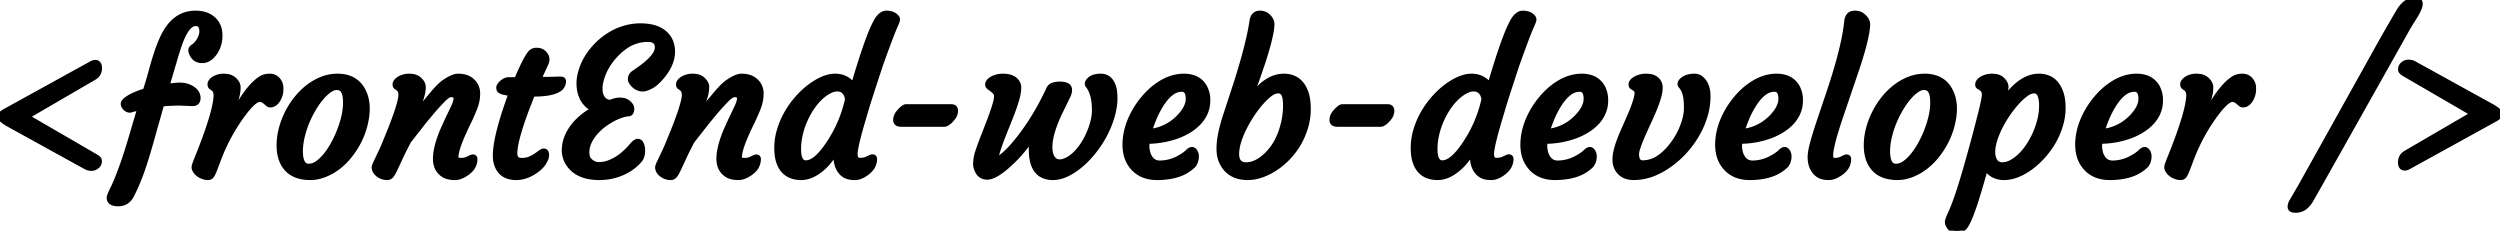 <svg  viewBox="0 0 453.938 41.889"
    xmlns="http://www.w3.org/2000/svg">
    <g id="svgGroup" stroke-linecap="round" fill-rule="evenodd" font-size="9pt" stroke="#000" stroke-width="0.25mm" fill="black" style="stroke:#000;stroke-width:0.25mm;fill:black">
        <path d="M 178.242 25.611 L 179.789 21.621 A 70.491 70.491 0 0 0 180.182 20.524 Q 180.692 19.058 180.856 18.322 A 5.533 5.533 0 0 0 180.879 18.211 Q 181.035 17.43 180.905 17.057 A 0.607 0.607 0 0 0 180.826 16.901 A 2.913 2.913 0 0 0 180.255 16.304 A 15.413 15.413 0 0 0 179.938 16.062 A 12.201 12.201 0 0 0 179.64 15.847 A 0.783 0.783 0 0 1 179.478 15.699 A 0.559 0.559 0 0 1 179.35 15.337 A 0.773 0.773 0 0 1 179.454 14.954 A 1.137 1.137 0 0 1 179.604 14.748 A 1.949 1.949 0 0 1 179.922 14.469 Q 180.078 14.358 180.269 14.262 A 3.217 3.217 0 0 1 180.281 14.256 A 4.002 4.002 0 0 1 182.03 13.852 A 7.224 7.224 0 0 1 182.558 13.87 Q 183.079 13.908 183.429 14.027 A 2.038 2.038 0 0 1 183.454 14.036 A 3.352 3.352 0 0 1 183.873 14.216 Q 184.119 14.344 184.307 14.502 Q 184.957 15.082 184.957 15.899 A 5.857 5.857 0 0 1 184.897 16.71 Q 184.842 17.104 184.736 17.535 A 10.165 10.165 0 0 1 184.685 17.736 A 24.47 24.47 0 0 1 184.295 19.042 A 30.2 30.2 0 0 1 183.999 19.899 Q 183.586 21.041 183.076 22.272 L 182.109 24.697 Q 181.207 27.016 180.864 28.413 A 9.483 9.483 0 0 0 180.721 29.092 A 3.94 3.94 0 0 0 181.659 28.598 Q 183.022 27.662 184.919 25.275 A 39.598 39.598 0 0 0 185.098 25.049 A 43.099 43.099 0 0 0 188.858 19.297 A 51.079 51.079 0 0 0 190.354 16.348 A 2.496 2.496 0 0 1 190.512 16.036 Q 190.726 15.683 191.004 15.557 A 2.603 2.603 0 0 1 191.593 15.365 Q 191.961 15.289 192.404 15.289 A 5.501 5.501 0 0 1 192.604 15.293 A 3.935 3.935 0 0 1 193.145 15.346 Q 194.143 15.521 194.186 16.242 A 1.668 1.668 0 0 1 194.189 16.35 Q 194.189 16.785 193.968 17.29 A 3.718 3.718 0 0 1 193.896 17.446 A 180.583 180.583 0 0 0 193.74 17.762 Q 193.532 18.185 193.381 18.501 A 63.153 63.153 0 0 0 193.359 18.545 L 192.674 19.951 A 30.186 30.186 0 0 0 191.68 22.171 Q 190.785 24.427 190.644 26.109 A 7.299 7.299 0 0 0 190.617 26.719 A 5.18 5.18 0 0 0 190.686 27.594 Q 190.763 28.046 190.929 28.395 A 1.961 1.961 0 0 0 191.602 29.197 A 0.889 0.889 0 0 0 191.855 29.326 Q 192.085 29.403 192.418 29.408 A 3.094 3.094 0 0 0 192.463 29.408 Q 192.879 29.408 193.403 29.196 A 4.94 4.94 0 0 0 193.834 28.995 A 5.808 5.808 0 0 0 194.842 28.321 A 7.159 7.159 0 0 0 195.346 27.861 A 9.809 9.809 0 0 0 196.291 26.758 A 11.706 11.706 0 0 0 196.69 26.183 A 12.84 12.84 0 0 0 197.771 24.135 Q 198.509 22.379 198.684 20.929 A 7.281 7.281 0 0 0 198.738 20.057 Q 198.738 17.174 197.711 15.728 A 3.669 3.669 0 0 0 197.596 15.574 A 0.672 0.672 0 0 1 197.491 15.41 Q 197.326 15.031 197.771 14.557 A 2.38 2.38 0 0 1 197.824 14.502 Q 198.324 14.002 199.26 13.887 A 4.926 4.926 0 0 1 199.863 13.852 A 2.284 2.284 0 0 1 200.989 14.121 Q 201.799 14.57 202.184 15.768 A 3.503 3.503 0 0 1 202.308 16.259 Q 202.43 16.916 202.43 17.93 Q 202.43 19.278 201.984 20.911 A 16.521 16.521 0 0 1 201.92 21.138 A 17.389 17.389 0 0 1 200.54 24.53 A 19.405 19.405 0 0 1 198.536 27.563 A 18.082 18.082 0 0 1 196.933 29.313 A 15.434 15.434 0 0 1 196.154 30.006 Q 194.48 31.393 192.958 31.912 A 5.45 5.45 0 0 1 191.197 32.221 A 4.27 4.27 0 0 1 189.437 31.884 Q 187.277 30.916 187.277 27.158 A 12.092 12.092 0 0 1 187.488 24.891 A 30.18 30.18 0 0 1 184.911 28.162 A 24.633 24.633 0 0 1 183.015 30.032 A 18.023 18.023 0 0 1 182.015 30.858 Q 180.317 32.15 179.253 32.15 A 2.009 2.009 0 0 1 178.39 31.973 Q 177.703 31.651 177.363 30.744 Q 177.18 30.278 177.17 29.875 A 1.866 1.866 0 0 1 177.17 29.83 A 6.907 6.907 0 0 1 177.53 27.615 A 62.547 62.547 0 0 1 177.977 26.33 A 51.603 51.603 0 0 1 178.242 25.611 Z M 114.943 13.377 L 116.525 12.252 A 15.564 15.564 0 0 0 117.635 11.363 Q 118.7 10.418 119.113 9.598 A 2.196 2.196 0 0 0 119.373 8.613 A 1.762 1.762 0 0 0 119.27 7.985 Q 118.947 7.137 117.615 7.137 A 7.192 7.192 0 0 0 113.335 8.574 A 11.031 11.031 0 0 0 111.516 10.248 A 11.229 11.229 0 0 0 109.84 12.713 A 9.884 9.884 0 0 0 109.248 14.203 A 8.572 8.572 0 0 0 109.055 14.946 Q 108.932 15.537 108.932 16.031 A 5.565 5.565 0 0 0 108.95 16.494 Q 108.969 16.727 109.01 16.923 A 2.21 2.21 0 0 0 109.116 17.288 A 2.816 2.816 0 0 0 109.31 17.688 A 2.071 2.071 0 0 0 109.582 18.053 Q 110.173 18.678 110.952 18.548 A 1.758 1.758 0 0 0 110.971 18.545 A 5.736 5.736 0 0 1 111.576 18.334 Q 111.886 18.247 112.165 18.213 A 2.77 2.77 0 0 1 112.491 18.193 Q 113.15 18.193 113.546 18.36 Q 113.941 18.527 114.188 18.774 A 2.415 2.415 0 0 1 114.434 19.048 Q 114.697 19.394 114.697 19.723 Q 114.697 20.618 114.101 20.654 A 0.723 0.723 0 0 1 114.1 20.654 A 5.928 5.928 0 0 0 112.987 20.875 A 7.688 7.688 0 0 0 112.184 21.164 Q 111.182 21.586 110.162 22.263 Q 109.143 22.94 108.352 23.783 A 8.435 8.435 0 0 0 107.368 25.039 Q 106.877 25.817 106.677 26.598 A 4.309 4.309 0 0 0 106.541 27.668 A 3.15 3.15 0 0 0 106.583 28.2 Q 106.631 28.481 106.735 28.705 A 1.422 1.422 0 0 0 106.98 29.074 A 2.62 2.62 0 0 0 107.64 29.617 A 2.19 2.19 0 0 0 108.738 29.9 Q 109.758 29.9 110.733 29.505 A 8.894 8.894 0 0 0 112.093 28.818 A 7.927 7.927 0 0 0 112.5 28.547 A 11.643 11.643 0 0 0 113.822 27.428 A 15.076 15.076 0 0 0 114.82 26.35 Q 115.241 25.85 115.583 25.724 A 0.641 0.641 0 0 1 115.805 25.682 A 0.606 0.606 0 0 1 116.3 25.932 Q 116.382 26.036 116.446 26.183 Q 116.666 26.684 116.666 27.246 Q 116.666 28.361 116.26 28.916 A 1.41 1.41 0 0 1 116.227 28.96 A 6.787 6.787 0 0 1 115.698 29.548 A 9.133 9.133 0 0 1 115.128 30.067 A 7.636 7.636 0 0 1 114.309 30.663 A 10.014 10.014 0 0 1 113.555 31.096 Q 111.357 32.221 108.844 32.221 Q 106.17 32.221 104.561 31.115 A 4.935 4.935 0 0 1 103.043 29.443 A 4.624 4.624 0 0 1 102.553 28.093 A 4.177 4.177 0 0 1 102.48 27.316 A 6.426 6.426 0 0 1 102.621 25.954 A 5.58 5.58 0 0 1 102.806 25.295 Q 103.131 24.363 103.641 23.564 Q 104.15 22.764 104.783 22.122 A 13.7 13.7 0 0 1 105.49 21.453 A 10.963 10.963 0 0 1 106.031 21.006 A 9.698 9.698 0 0 1 106.646 20.56 Q 107.454 20.024 108.035 19.934 A 4.329 4.329 0 0 1 105.568 17.438 A 6.237 6.237 0 0 1 105.363 16.857 A 4.994 4.994 0 0 1 105.223 16.178 Q 105.174 15.832 105.159 15.435 A 9.717 9.717 0 0 1 105.152 15.065 A 6.486 6.486 0 0 1 105.252 13.964 Q 105.34 13.451 105.507 12.895 A 10.95 10.95 0 0 1 105.557 12.735 A 10.52 10.52 0 0 1 106.699 10.292 A 12.631 12.631 0 0 1 108.457 8.104 Q 109.477 7.084 110.707 6.328 A 10.858 10.858 0 0 1 114.623 4.846 A 10.338 10.338 0 0 1 116.297 4.711 Q 119.373 4.711 120.885 6.24 Q 122.098 7.471 122.098 9.387 Q 122.098 11.311 120.673 13.276 A 11.213 11.213 0 0 1 120.27 13.799 A 12.793 12.793 0 0 1 119.631 14.516 Q 118.899 15.276 118.274 15.609 Q 117.558 15.993 117.093 16.095 A 1.628 1.628 0 0 1 116.886 16.128 A 2.353 2.353 0 0 1 116.68 16.137 A 1.99 1.99 0 0 1 115.954 16.005 A 2.544 2.544 0 0 1 115.416 15.721 A 2.259 2.259 0 0 1 115.207 15.557 Q 114.611 15.019 114.508 14.565 A 0.838 0.838 0 0 1 114.486 14.379 A 1.476 1.476 0 0 1 114.545 13.95 A 1.115 1.115 0 0 1 114.943 13.377 Z M 24.082 24.135 L 25.453 19.494 L 23.625 19.986 A 1.169 1.169 0 0 1 22.751 19.598 A 1.948 1.948 0 0 1 22.5 19.266 Q 22.395 19.072 22.395 18.809 Q 22.395 18.545 22.816 18.185 Q 23.225 17.836 23.815 17.528 A 7.437 7.437 0 0 1 23.854 17.508 A 12.103 12.103 0 0 1 26.385 16.541 L 26.543 16.049 A 68.26 68.26 0 0 0 27.394 13.18 A 74.778 74.778 0 0 0 27.448 12.982 A 71.715 71.715 0 0 1 28.362 9.879 A 26.985 26.985 0 0 1 29.385 7.176 A 24.735 24.735 0 0 1 29.461 7.005 A 11.779 11.779 0 0 1 30.266 5.508 A 9.699 9.699 0 0 1 30.902 4.623 Q 32.73 2.408 35.49 2.408 Q 37.322 2.408 38.473 3.288 A 3.782 3.782 0 0 1 38.725 3.498 A 3.598 3.598 0 0 1 39.869 5.713 A 5.133 5.133 0 0 1 39.92 6.451 A 5.668 5.668 0 0 1 39.589 8.414 A 5.137 5.137 0 0 1 38.813 9.809 Q 38.144 10.654 37.367 10.892 A 2.129 2.129 0 0 1 36.738 10.986 A 2.384 2.384 0 0 1 35.955 10.866 Q 35.274 10.63 34.916 9.934 A 2.685 2.685 0 0 1 34.805 9.686 A 2.422 2.422 0 0 1 34.731 9.487 Q 34.698 9.387 34.682 9.298 A 0.955 0.955 0 0 1 34.664 9.123 A 0.601 0.601 0 0 1 34.787 8.766 Q 34.857 8.669 34.967 8.578 A 1.777 1.777 0 0 1 35.191 8.42 A 3.847 3.847 0 0 0 36.519 6.532 A 4.692 4.692 0 0 0 36.545 6.451 A 2.601 2.601 0 0 0 36.656 5.928 A 2.275 2.275 0 0 0 36.668 5.695 A 2.709 2.709 0 0 0 36.622 5.169 Q 36.456 4.339 35.703 4.262 A 1.575 1.575 0 0 0 35.543 4.254 A 1.617 1.617 0 0 0 34.509 4.667 Q 33.59 5.423 32.768 7.561 A 18.537 18.537 0 0 0 32.695 7.752 A 41.26 41.26 0 0 0 32.309 8.877 A 52.59 52.59 0 0 0 31.922 10.107 L 30.27 15.715 Q 31.475 15.529 32.187 15.484 A 6.509 6.509 0 0 1 32.599 15.469 Q 33.328 15.469 33.891 15.636 A 3.934 3.934 0 0 1 34.733 15.993 A 3.584 3.584 0 0 1 34.91 16.102 A 2.896 2.896 0 0 1 35.446 16.549 A 1.779 1.779 0 0 1 35.947 17.789 A 1.475 1.475 0 0 1 35.9 18.18 Q 35.777 18.626 35.334 18.747 A 1.418 1.418 0 0 1 34.963 18.791 L 32.73 18.703 A 37.024 37.024 0 0 0 30.763 18.753 A 29.023 29.023 0 0 0 29.355 18.861 L 27.914 23.959 Q 26.543 28.951 25.67 31.32 A 27.173 27.173 0 0 1 25.603 31.5 A 50.766 50.766 0 0 1 24.943 33.165 Q 24.398 34.469 23.871 35.49 Q 23.121 36.907 21.628 36.98 A 3.367 3.367 0 0 1 21.463 36.984 A 3.608 3.608 0 0 1 20.893 36.944 Q 19.894 36.783 19.848 35.99 A 1.346 1.346 0 0 1 19.846 35.912 A 0.922 0.922 0 0 1 19.874 35.707 Q 19.949 35.387 20.224 34.804 A 14.948 14.948 0 0 1 20.399 34.444 A 21.79 21.79 0 0 0 20.82 33.556 Q 21.008 33.138 21.206 32.659 A 47.27 47.27 0 0 0 21.612 31.641 A 67.234 67.234 0 0 0 22.794 28.32 A 73.469 73.469 0 0 0 22.869 28.09 Q 23.467 26.244 24.082 24.135 Z M 78.574 20.127 L 77.08 21.92 L 74.197 25.594 A 97.553 97.553 0 0 0 73.715 26.52 Q 73.033 27.848 72.598 28.811 L 71.648 30.85 A 10.486 10.486 0 0 1 71.47 31.2 Q 71.211 31.682 71.007 31.913 A 0.897 0.897 0 0 1 70.423 32.212 A 1.272 1.272 0 0 1 70.269 32.221 Q 69.803 32.221 69.372 32.054 Q 68.941 31.887 68.625 31.623 Q 68.13 31.206 68.002 30.732 A 1.294 1.294 0 0 1 67.957 30.393 A 0.672 0.672 0 0 1 67.978 30.244 Q 68.035 30 68.25 29.548 A 10.967 10.967 0 0 1 68.344 29.356 L 69.012 27.932 A 19.154 19.154 0 0 0 69.177 27.593 Q 69.417 27.089 69.708 26.412 A 53.823 53.823 0 0 0 69.75 26.315 L 70.734 23.906 A 89.212 89.212 0 0 0 71.439 22.091 Q 72.493 19.28 72.736 17.905 A 4.114 4.114 0 0 0 72.809 17.209 A 1.961 1.961 0 0 0 72.757 16.745 A 1.237 1.237 0 0 0 72.281 16.014 L 71.93 15.768 A 0.378 0.378 0 0 1 71.791 15.581 Q 71.767 15.515 71.759 15.432 A 0.93 0.93 0 0 1 71.754 15.337 A 0.825 0.825 0 0 1 71.865 14.929 A 1.16 1.16 0 0 1 71.991 14.748 A 1.924 1.924 0 0 1 72.321 14.443 A 2.548 2.548 0 0 1 72.615 14.256 A 3.733 3.733 0 0 1 73.533 13.924 A 3.205 3.205 0 0 1 74.206 13.852 A 5.886 5.886 0 0 1 74.66 13.868 Q 75.107 13.903 75.403 14.011 A 1.571 1.571 0 0 1 75.445 14.027 A 2.332 2.332 0 0 1 75.918 14.28 A 1.977 1.977 0 0 1 76.184 14.502 Q 76.834 15.117 76.834 15.785 Q 76.834 16.453 76.667 17.13 A 12.986 12.986 0 0 1 76.277 18.414 A 14.217 14.217 0 0 1 76.245 18.501 Q 75.99 19.195 75.709 19.863 A 46.307 46.307 0 0 1 75.505 20.34 Q 75.424 20.528 75.347 20.699 A 26.188 26.188 0 0 1 75.199 21.024 L 74.848 21.779 Q 74.708 22.058 74.776 21.957 A 0.801 0.801 0 0 0 74.777 21.955 A 373.081 373.081 0 0 1 75.567 20.863 Q 76.559 19.497 77.074 18.823 A 22.097 22.097 0 0 1 77.344 18.475 L 78.574 16.998 A 27.045 27.045 0 0 1 79.215 16.274 Q 79.842 15.592 80.313 15.199 A 4.355 4.355 0 0 1 80.701 14.906 A 11.225 11.225 0 0 1 81.442 14.445 Q 82.183 14.025 82.737 13.902 A 1.972 1.972 0 0 1 83.162 13.852 A 5.886 5.886 0 0 1 83.795 13.884 Q 84.119 13.919 84.396 13.993 A 3.029 3.029 0 0 1 84.674 14.08 Q 85.289 14.309 85.746 14.731 A 2.957 2.957 0 0 1 86.711 16.887 A 3.892 3.892 0 0 1 86.713 17.016 A 6.821 6.821 0 0 1 86.472 18.777 A 8.876 8.876 0 0 1 86.08 19.916 A 70.232 70.232 0 0 1 85.774 20.636 Q 85.393 21.519 85.082 22.164 A 23.12 23.12 0 0 1 84.981 22.368 A 43.422 43.422 0 0 0 84.094 24.275 Q 82.798 27.16 82.776 28.5 A 2.794 2.794 0 0 0 82.775 28.547 A 0.498 0.498 0 0 0 83.059 29.022 Q 83.294 29.145 83.725 29.145 A 2.981 2.981 0 0 0 84.657 29.002 A 2.715 2.715 0 0 0 85.069 28.828 A 9.175 9.175 0 0 1 85.282 28.721 Q 85.599 28.566 85.759 28.526 A 0.397 0.397 0 0 1 85.852 28.512 A 0.531 0.531 0 0 1 85.998 28.53 Q 86.221 28.594 86.221 28.881 A 2.794 2.794 0 0 1 85.358 30.904 A 4.547 4.547 0 0 1 84.621 31.5 A 5.415 5.415 0 0 1 83.936 31.895 Q 83.255 32.221 82.652 32.221 A 6.882 6.882 0 0 1 82.048 32.196 Q 81.544 32.151 81.167 32.027 A 2.824 2.824 0 0 1 80.121 31.412 Q 79.084 30.481 79.084 28.811 A 8.424 8.424 0 0 1 79.236 27.288 Q 79.516 25.769 80.315 23.838 A 27.529 27.529 0 0 1 80.367 23.713 A 214.443 214.443 0 0 1 80.786 22.777 Q 81.392 21.434 81.686 20.848 L 82.283 19.6 Q 82.739 18.658 82.814 18.049 A 1.858 1.858 0 0 0 82.828 17.824 Q 82.828 17.285 82.163 17.193 A 2.211 2.211 0 0 0 81.861 17.174 A 0.846 0.846 0 0 0 81.54 17.248 Q 81.098 17.432 80.454 18.077 A 9.844 9.844 0 0 0 80.314 18.22 Q 79.313 19.266 78.574 20.127 Z M 130.043 20.127 L 128.549 21.92 L 125.666 25.594 A 97.553 97.553 0 0 0 125.184 26.52 Q 124.501 27.848 124.066 28.811 L 123.117 30.85 A 10.486 10.486 0 0 1 122.939 31.2 Q 122.68 31.682 122.476 31.913 A 0.897 0.897 0 0 1 121.892 32.212 A 1.272 1.272 0 0 1 121.737 32.221 Q 121.271 32.221 120.841 32.054 Q 120.41 31.887 120.094 31.623 Q 119.599 31.206 119.471 30.732 A 1.294 1.294 0 0 1 119.426 30.393 A 0.672 0.672 0 0 1 119.446 30.244 Q 119.503 30 119.719 29.548 A 10.967 10.967 0 0 1 119.813 29.356 L 120.48 27.932 A 19.154 19.154 0 0 0 120.645 27.593 Q 120.885 27.089 121.177 26.412 A 53.823 53.823 0 0 0 121.219 26.315 L 122.203 23.906 A 89.212 89.212 0 0 0 122.908 22.091 Q 123.961 19.28 124.204 17.905 A 4.114 4.114 0 0 0 124.277 17.209 A 1.961 1.961 0 0 0 124.226 16.745 A 1.237 1.237 0 0 0 123.75 16.014 L 123.398 15.768 A 0.378 0.378 0 0 1 123.26 15.581 Q 123.236 15.515 123.227 15.432 A 0.93 0.93 0 0 1 123.223 15.337 A 0.825 0.825 0 0 1 123.334 14.929 A 1.16 1.16 0 0 1 123.46 14.748 A 1.924 1.924 0 0 1 123.789 14.443 A 2.548 2.548 0 0 1 124.084 14.256 A 3.733 3.733 0 0 1 125.002 13.924 A 3.205 3.205 0 0 1 125.675 13.852 A 5.886 5.886 0 0 1 126.129 13.868 Q 126.576 13.903 126.871 14.011 A 1.571 1.571 0 0 1 126.914 14.027 A 2.332 2.332 0 0 1 127.386 14.28 A 1.977 1.977 0 0 1 127.652 14.502 Q 128.303 15.117 128.303 15.785 Q 128.303 16.453 128.136 17.13 A 12.986 12.986 0 0 1 127.745 18.414 A 14.217 14.217 0 0 1 127.714 18.501 Q 127.459 19.195 127.178 19.863 A 46.307 46.307 0 0 1 126.974 20.34 Q 126.893 20.528 126.816 20.699 A 26.188 26.188 0 0 1 126.668 21.024 L 126.316 21.779 Q 126.177 22.058 126.245 21.957 A 0.801 0.801 0 0 0 126.246 21.955 A 373.081 373.081 0 0 1 127.036 20.863 Q 128.028 19.497 128.542 18.823 A 22.097 22.097 0 0 1 128.813 18.475 L 130.043 16.998 A 27.045 27.045 0 0 1 130.683 16.274 Q 131.311 15.592 131.782 15.199 A 4.355 4.355 0 0 1 132.17 14.906 A 11.225 11.225 0 0 1 132.91 14.445 Q 133.652 14.025 134.206 13.902 A 1.972 1.972 0 0 1 134.631 13.852 A 5.886 5.886 0 0 1 135.264 13.884 Q 135.588 13.919 135.865 13.993 A 3.029 3.029 0 0 1 136.143 14.08 Q 136.758 14.309 137.215 14.731 A 2.957 2.957 0 0 1 138.18 16.887 A 3.892 3.892 0 0 1 138.182 17.016 A 6.821 6.821 0 0 1 137.941 18.777 A 8.876 8.876 0 0 1 137.549 19.916 A 70.232 70.232 0 0 1 137.243 20.636 Q 136.862 21.519 136.55 22.164 A 23.12 23.12 0 0 1 136.45 22.368 A 43.422 43.422 0 0 0 135.562 24.275 Q 134.267 27.16 134.245 28.5 A 2.794 2.794 0 0 0 134.244 28.547 A 0.498 0.498 0 0 0 134.528 29.022 Q 134.763 29.145 135.193 29.145 A 2.981 2.981 0 0 0 136.126 29.002 A 2.715 2.715 0 0 0 136.538 28.828 A 9.175 9.175 0 0 1 136.75 28.721 Q 137.067 28.566 137.228 28.526 A 0.397 0.397 0 0 1 137.32 28.512 A 0.531 0.531 0 0 1 137.466 28.53 Q 137.689 28.594 137.689 28.881 A 2.794 2.794 0 0 1 136.827 30.904 A 4.547 4.547 0 0 1 136.09 31.5 A 5.415 5.415 0 0 1 135.405 31.895 Q 134.723 32.221 134.121 32.221 A 6.882 6.882 0 0 1 133.516 32.196 Q 133.013 32.151 132.636 32.027 A 2.824 2.824 0 0 1 131.59 31.412 Q 130.553 30.481 130.553 28.811 A 8.424 8.424 0 0 1 130.704 27.288 Q 130.985 25.769 131.784 23.838 A 27.529 27.529 0 0 1 131.836 23.713 A 214.443 214.443 0 0 1 132.255 22.777 Q 132.861 21.434 133.154 20.848 L 133.752 19.6 Q 134.208 18.658 134.282 18.049 A 1.858 1.858 0 0 0 134.297 17.824 Q 134.297 17.285 133.632 17.193 A 2.211 2.211 0 0 0 133.33 17.174 A 0.846 0.846 0 0 0 133.008 17.248 Q 132.566 17.432 131.923 18.077 A 9.844 9.844 0 0 0 131.783 18.22 Q 130.781 19.266 130.043 20.127 Z M 157.465 19.178 L 156.498 22.43 Q 155.25 26.772 155.25 27.949 A 2.373 2.373 0 0 0 155.284 28.372 Q 155.417 29.101 156.065 29.126 A 1.21 1.21 0 0 0 156.111 29.127 A 4.853 4.853 0 0 0 156.596 29.104 Q 156.838 29.08 157.041 29.03 A 2.043 2.043 0 0 0 157.377 28.916 L 158.045 28.6 Q 158.224 28.502 158.388 28.495 A 0.593 0.593 0 0 1 158.414 28.494 Q 158.783 28.494 158.783 28.881 A 2.772 2.772 0 0 1 158.048 30.755 Q 157.711 31.14 157.219 31.482 Q 156.448 32.032 155.739 32.172 A 2.461 2.461 0 0 1 155.259 32.221 A 6.565 6.565 0 0 1 154.694 32.198 Q 154.425 32.175 154.2 32.128 A 2.609 2.609 0 0 1 153.791 32.01 A 2.671 2.671 0 0 1 152.932 31.466 A 3.153 3.153 0 0 1 152.807 31.342 Q 151.872 30.341 151.825 28.627 A 6.7 6.7 0 0 1 151.822 28.441 Q 151.822 28.163 151.902 27.635 A 17.195 17.195 0 0 1 151.963 27.264 Q 150.539 29.461 149.52 30.357 A 9.344 9.344 0 0 1 148.243 31.34 Q 147.485 31.818 146.74 32.037 A 4.41 4.41 0 0 1 145.494 32.221 Q 142.63 32.221 141.583 29.837 A 5.567 5.567 0 0 1 141.416 29.408 Q 141.064 28.371 141.064 26.807 A 10.992 10.992 0 0 1 141.468 23.892 A 12.367 12.367 0 0 1 141.539 23.643 Q 142.014 22.043 142.831 20.602 Q 143.648 19.16 144.729 17.921 A 16.159 16.159 0 0 1 146.415 16.245 A 14.207 14.207 0 0 1 147.006 15.768 A 13.235 13.235 0 0 1 148.524 14.778 Q 149.312 14.344 150.047 14.113 A 5.339 5.339 0 0 1 151.646 13.852 Q 153.721 13.852 154.969 15.539 A 196.874 196.874 0 0 1 156.063 11.913 Q 158.294 4.785 159.548 3.214 A 2.873 2.873 0 0 1 159.574 3.182 A 2.921 2.921 0 0 1 159.964 2.793 Q 160.204 2.598 160.454 2.501 A 1.357 1.357 0 0 1 160.945 2.408 A 3.324 3.324 0 0 1 161.652 2.479 Q 162.102 2.577 162.437 2.811 A 1.862 1.862 0 0 1 162.756 3.094 A 0.985 0.985 0 0 1 162.866 3.251 Q 162.923 3.354 162.941 3.457 A 0.547 0.547 0 0 1 162.949 3.551 A 0.649 0.649 0 0 1 162.934 3.679 Q 162.883 3.924 162.668 4.395 A 18.491 18.491 0 0 0 162.511 4.749 Q 162.25 5.353 161.842 6.381 A 363.492 363.492 0 0 0 161.118 8.308 Q 160.119 10.991 159.645 12.428 A 967.262 967.262 0 0 0 158.944 14.559 Q 158.141 17.013 157.701 18.417 A 96.286 96.286 0 0 0 157.465 19.178 Z M 273.023 19.178 L 272.057 22.43 Q 270.809 26.772 270.809 27.949 A 2.373 2.373 0 0 0 270.843 28.372 Q 270.975 29.101 271.623 29.126 A 1.21 1.21 0 0 0 271.67 29.127 A 4.853 4.853 0 0 0 272.155 29.104 Q 272.397 29.08 272.599 29.03 A 2.043 2.043 0 0 0 272.936 28.916 L 273.604 28.6 Q 273.783 28.502 273.946 28.495 A 0.593 0.593 0 0 1 273.973 28.494 Q 274.342 28.494 274.342 28.881 A 2.772 2.772 0 0 1 273.607 30.755 Q 273.269 31.14 272.777 31.482 Q 272.006 32.032 271.298 32.172 A 2.461 2.461 0 0 1 270.817 32.221 A 6.565 6.565 0 0 1 270.252 32.198 Q 269.984 32.175 269.758 32.128 A 2.609 2.609 0 0 1 269.35 32.01 A 2.671 2.671 0 0 1 268.491 31.466 A 3.153 3.153 0 0 1 268.365 31.342 Q 267.431 30.341 267.383 28.627 A 6.7 6.7 0 0 1 267.381 28.441 Q 267.381 28.163 267.461 27.635 A 17.195 17.195 0 0 1 267.521 27.264 Q 266.098 29.461 265.078 30.357 A 9.344 9.344 0 0 1 263.801 31.34 Q 263.044 31.818 262.299 32.037 A 4.41 4.41 0 0 1 261.053 32.221 Q 258.188 32.221 257.142 29.837 A 5.567 5.567 0 0 1 256.975 29.408 Q 256.623 28.371 256.623 26.807 A 10.992 10.992 0 0 1 257.026 23.892 A 12.367 12.367 0 0 1 257.098 23.643 Q 257.572 22.043 258.39 20.602 Q 259.207 19.16 260.288 17.921 A 16.159 16.159 0 0 1 261.974 16.245 A 14.207 14.207 0 0 1 262.564 15.768 A 13.235 13.235 0 0 1 264.083 14.778 Q 264.87 14.344 265.606 14.113 A 5.339 5.339 0 0 1 267.205 13.852 Q 269.279 13.852 270.527 15.539 A 196.874 196.874 0 0 1 271.621 11.913 Q 273.852 4.785 275.107 3.214 A 2.873 2.873 0 0 1 275.133 3.182 A 2.921 2.921 0 0 1 275.523 2.793 Q 275.763 2.598 276.012 2.501 A 1.357 1.357 0 0 1 276.504 2.408 A 3.324 3.324 0 0 1 277.21 2.479 Q 277.66 2.577 277.995 2.811 A 1.862 1.862 0 0 1 278.314 3.094 A 0.985 0.985 0 0 1 278.425 3.251 Q 278.482 3.354 278.5 3.457 A 0.547 0.547 0 0 1 278.508 3.551 A 0.649 0.649 0 0 1 278.492 3.679 Q 278.442 3.924 278.227 4.395 A 18.491 18.491 0 0 0 278.069 4.749 Q 277.809 5.353 277.4 6.381 A 363.492 363.492 0 0 0 276.676 8.308 Q 275.678 10.991 275.203 12.428 A 967.262 967.262 0 0 0 274.503 14.559 Q 273.7 17.013 273.259 18.417 A 96.286 96.286 0 0 0 273.023 19.178 Z M 416.268 36.352 L 417.656 33.979 L 432.809 6.803 L 434.514 3.85 Q 435.234 2.602 435.709 1.828 A 5.033 5.033 0 0 1 436.447 0.904 A 2.994 2.994 0 0 1 438.592 0 A 1.525 1.525 0 0 1 438.9 0.028 Q 439.369 0.126 439.427 0.557 A 0.964 0.964 0 0 1 439.436 0.686 A 1.852 1.852 0 0 1 439.353 1.188 Q 439.13 1.965 438.301 3.266 A 22.504 22.504 0 0 1 438.117 3.551 A 17.2 17.2 0 0 0 437.948 3.816 Q 437.679 4.245 437.249 4.968 A 118.298 118.298 0 0 0 437.203 5.045 A 69963.191 69963.191 0 0 1 433.202 12.163 Q 422.009 32.071 420.012 35.586 A 62.201 62.201 0 0 1 419.599 36.308 A 5.964 5.964 0 0 1 419.166 36.943 Q 418.92 37.255 418.658 37.484 A 2.975 2.975 0 0 1 418.359 37.714 A 2.628 2.628 0 0 1 417.241 38.131 A 3.423 3.423 0 0 1 416.769 38.162 A 1.992 1.992 0 0 1 416.443 38.138 Q 415.866 38.042 415.846 37.564 A 0.833 0.833 0 0 1 415.846 37.529 A 1.589 1.589 0 0 1 415.921 37.063 Q 415.982 36.864 416.093 36.65 A 3.597 3.597 0 0 1 416.268 36.352 Z M 294.996 23.221 L 295.893 21.182 Q 297.633 17.156 297.176 16.436 A 1.26 1.26 0 0 0 296.99 16.211 Q 296.796 16.021 296.475 15.83 A 4.635 4.635 0 0 0 296.367 15.768 A 0.392 0.392 0 0 1 296.201 15.543 Q 296.18 15.473 296.175 15.386 A 0.909 0.909 0 0 1 296.174 15.337 A 0.773 0.773 0 0 1 296.278 14.954 A 1.137 1.137 0 0 1 296.429 14.748 A 1.949 1.949 0 0 1 296.747 14.469 Q 296.903 14.358 297.093 14.262 A 3.217 3.217 0 0 1 297.105 14.256 A 4.094 4.094 0 0 1 298.22 13.899 A 3.673 3.673 0 0 1 298.811 13.852 Q 299.574 13.852 300.013 13.997 A 1.599 1.599 0 0 1 300.12 14.036 A 2.764 2.764 0 0 1 300.531 14.245 A 2.142 2.142 0 0 1 300.867 14.502 Q 301.43 15.082 301.43 15.908 Q 301.43 16.623 301.193 17.496 A 9.232 9.232 0 0 1 301.113 17.772 A 22.127 22.127 0 0 1 300.656 19.109 A 26.955 26.955 0 0 1 300.322 19.951 A 54.792 54.792 0 0 1 299.424 21.991 A 60.429 60.429 0 0 1 299.285 22.289 L 298.248 24.592 Q 297.33 26.705 297.173 27.634 A 2.035 2.035 0 0 0 297.141 27.967 A 3.39 3.39 0 0 0 297.184 28.537 Q 297.364 29.584 298.283 29.584 A 5.266 5.266 0 0 0 301.169 28.687 Q 302.522 27.817 303.785 26.104 A 13.216 13.216 0 0 0 305.93 21.709 A 9.803 9.803 0 0 0 306.134 20.763 Q 306.216 20.255 306.227 19.796 A 5.838 5.838 0 0 0 306.229 19.661 Q 306.229 18.997 306.197 18.492 A 10.139 10.139 0 0 0 306.167 18.123 A 7.083 7.083 0 0 0 306.092 17.577 Q 306.043 17.304 305.974 17.065 A 4.279 4.279 0 0 0 305.965 17.033 A 3.648 3.648 0 0 0 305.422 15.865 A 3.44 3.44 0 0 0 305.191 15.574 Q 304.857 15.16 305.403 14.616 A 2.586 2.586 0 0 1 305.525 14.502 A 2.544 2.544 0 0 1 306.419 14.027 Q 306.789 13.912 307.235 13.872 A 5.517 5.517 0 0 1 307.723 13.852 A 1.783 1.783 0 0 1 308.877 14.278 A 2.721 2.721 0 0 1 309.27 14.678 Q 309.961 15.485 310.086 16.866 A 7.058 7.058 0 0 1 310.113 17.499 Q 310.113 19.336 309.568 21.103 Q 309.023 22.869 308.074 24.495 Q 307.125 26.121 305.833 27.527 Q 304.541 28.934 303.047 29.971 A 13.733 13.733 0 0 1 300.448 31.428 A 9.792 9.792 0 0 1 296.648 32.221 A 4.333 4.333 0 0 1 295.441 32.064 A 2.912 2.912 0 0 1 293.52 30.34 A 2.828 2.828 0 0 1 293.314 29.664 Q 293.259 29.36 293.256 29.015 A 4.689 4.689 0 0 1 293.256 28.969 A 5.985 5.985 0 0 1 293.317 28.136 Q 293.379 27.699 293.502 27.22 A 17.098 17.098 0 0 1 293.95 25.758 A 19.368 19.368 0 0 1 294.135 25.26 A 36.206 36.206 0 0 1 294.937 23.35 A 39.633 39.633 0 0 1 294.996 23.221 Z M 359.086 22.781 L 359.648 20.584 Q 360.12 18.698 360.256 17.858 A 6.422 6.422 0 0 0 360.29 17.622 Q 360.364 17.022 360.268 16.691 A 0.76 0.76 0 0 0 360.193 16.515 A 1.897 1.897 0 0 0 360.021 16.268 Q 359.914 16.14 359.794 16.051 A 1.123 1.123 0 0 0 359.754 16.023 A 9.261 9.261 0 0 0 359.517 15.867 A 6.894 6.894 0 0 0 359.297 15.732 Q 359.097 15.616 359.118 15.319 A 0.907 0.907 0 0 1 359.121 15.284 Q 359.156 14.959 359.411 14.687 A 2.065 2.065 0 0 1 359.792 14.37 A 2.609 2.609 0 0 1 360.053 14.221 A 3.915 3.915 0 0 1 361.095 13.895 A 3.484 3.484 0 0 1 361.644 13.852 A 5.384 5.384 0 0 1 362.11 13.871 Q 362.586 13.912 362.9 14.045 A 2.228 2.228 0 0 1 363.399 14.333 A 1.928 1.928 0 0 1 363.656 14.572 Q 364.289 15.258 364.219 15.908 Q 364.084 16.945 363.929 17.754 A 19.071 19.071 0 0 1 363.832 18.229 A 16.565 16.565 0 0 1 365.384 16.314 Q 367.571 14.023 369.869 13.864 A 4.974 4.974 0 0 1 370.213 13.852 A 4.387 4.387 0 0 1 371.962 14.183 Q 373.551 14.866 374.238 16.963 A 6.661 6.661 0 0 1 374.475 17.987 Q 374.554 18.494 374.579 19.075 A 12.832 12.832 0 0 1 374.59 19.617 Q 374.59 21.182 374.115 22.755 A 14.161 14.161 0 0 1 372.832 25.734 A 15.023 15.023 0 0 1 370.951 28.327 A 15.516 15.516 0 0 1 369.128 30.052 A 13.954 13.954 0 0 1 368.684 30.393 A 11.992 11.992 0 0 1 366.996 31.424 Q 366.041 31.897 365.129 32.089 A 5.937 5.937 0 0 1 363.902 32.221 A 4.327 4.327 0 0 1 362.43 31.982 Q 361.313 31.581 360.608 30.502 A 4.749 4.749 0 0 1 360.527 30.375 A 1.302 1.302 0 0 1 360.508 30.476 Q 360.401 30.953 359.763 33.152 A 191.526 191.526 0 0 1 359.413 34.344 Q 358.91 36.035 358.541 37.143 Q 357.579 40.012 356.909 41 A 2.474 2.474 0 0 1 356.713 41.256 A 1.977 1.977 0 0 1 356.104 41.715 A 1.835 1.835 0 0 1 355.307 41.889 A 1.574 1.574 0 0 1 354.036 41.294 A 2.349 2.349 0 0 1 353.777 40.904 A 1.244 1.244 0 0 1 353.619 40.312 A 1.467 1.467 0 0 1 353.619 40.28 Q 353.619 39.938 354.146 38.795 A 22.396 22.396 0 0 0 354.849 37.126 Q 356.079 33.896 357.855 27.369 A 557.801 557.801 0 0 0 358.257 25.906 Q 358.857 23.71 359.086 22.781 Z M 222.434 21.322 L 224.402 15.311 A 143.982 143.982 0 0 0 225.463 11.854 Q 226.555 8.115 227.074 5.43 A 33.745 33.745 0 0 0 227.338 3.885 Q 227.531 2.408 228.779 2.408 A 2.337 2.337 0 0 1 229.392 2.485 A 1.833 1.833 0 0 1 230.027 2.795 A 3.342 3.342 0 0 1 230.475 3.228 Q 230.933 3.769 230.933 4.357 A 1.516 1.516 0 0 1 230.933 4.403 A 9.221 9.221 0 0 1 230.86 5.289 Q 230.802 5.741 230.7 6.236 A 15.125 15.125 0 0 1 230.687 6.302 A 31.9 31.9 0 0 1 230.436 7.394 A 41.669 41.669 0 0 1 230.124 8.578 A 60.867 60.867 0 0 1 229.607 10.328 A 71.488 71.488 0 0 1 229.342 11.162 A 405.799 405.799 0 0 1 228.79 12.782 Q 228.019 15.029 227.584 16.19 L 226.582 18.809 A 38.172 38.172 0 0 1 227.312 17.716 Q 228.043 16.662 228.619 16.023 A 6.634 6.634 0 0 1 229.078 15.557 A 7.805 7.805 0 0 1 230.543 14.522 A 5.356 5.356 0 0 1 233.104 13.852 Q 236.18 13.852 237.199 17.068 A 6.994 6.994 0 0 1 237.412 18.037 Q 237.533 18.834 237.533 19.828 A 11.449 11.449 0 0 1 237.05 23.107 A 13.44 13.44 0 0 1 235.74 26.13 A 13.228 13.228 0 0 1 233.815 28.652 A 14.122 14.122 0 0 1 232.103 30.152 A 12.552 12.552 0 0 1 231.504 30.568 A 11.81 11.81 0 0 1 229.523 31.607 Q 228.235 32.125 226.989 32.206 A 7.099 7.099 0 0 1 226.529 32.221 Q 224.104 32.221 222.715 30.744 A 5.109 5.109 0 0 1 221.388 27.661 A 6.773 6.773 0 0 1 221.361 27.053 A 12.583 12.583 0 0 1 221.46 25.454 A 11.242 11.242 0 0 1 221.511 25.102 A 22.342 22.342 0 0 1 221.897 23.221 Q 222.135 22.272 222.434 21.322 Z M 92.426 14.484 L 93.814 14.484 A 73.211 73.211 0 0 1 94.488 12.951 Q 95.865 9.922 96.521 9.422 Q 96.908 9.141 97.383 9.141 A 3.028 3.028 0 0 1 97.717 9.158 Q 97.879 9.176 98.017 9.213 A 1.496 1.496 0 0 1 98.174 9.264 A 1.752 1.752 0 0 1 98.736 9.615 Q 99.299 10.143 99.299 10.793 A 1.43 1.43 0 0 1 99.264 11.096 Q 99.213 11.33 99.088 11.602 L 97.787 14.432 L 98.209 14.432 Q 99.184 14.432 99.821 14.418 A 34.342 34.342 0 0 0 99.967 14.414 L 100.969 14.397 Q 101.295 14.379 101.78 14.379 A 27.856 27.856 0 0 1 101.804 14.379 A 1.002 1.002 0 0 1 101.983 14.394 Q 102.29 14.45 102.304 14.722 A 0.516 0.516 0 0 1 102.305 14.748 A 1.724 1.724 0 0 1 101.329 16.293 Q 100.048 17.036 97.085 17.067 A 24.984 24.984 0 0 1 96.82 17.068 L 96.68 17.068 L 95.484 20.162 A 70.885 70.885 0 0 0 94.648 22.552 Q 93.463 26.162 93.463 27.844 Q 93.463 28.459 93.744 28.802 A 0.78 0.78 0 0 0 94.039 29.017 Q 94.296 29.131 94.699 29.143 A 3.276 3.276 0 0 0 94.799 29.145 Q 95.572 29.145 96.205 28.881 A 6.931 6.931 0 0 0 96.833 28.583 A 5.323 5.323 0 0 0 97.313 28.292 A 24.118 24.118 0 0 0 97.65 28.057 Q 97.916 27.868 98.13 27.703 A 1.979 1.979 0 0 1 98.31 27.579 Q 98.505 27.46 98.664 27.443 A 0.492 0.492 0 0 1 98.719 27.44 A 0.532 0.532 0 0 1 98.954 27.488 Q 99.178 27.597 99.219 27.953 A 1.502 1.502 0 0 1 99.229 28.125 A 1.967 1.967 0 0 1 99.014 29.01 A 2.475 2.475 0 0 1 98.877 29.25 A 3.414 3.414 0 0 1 98.335 30.061 Q 98.047 30.387 97.654 30.702 A 8.01 8.01 0 0 1 96.979 31.184 A 6.999 6.999 0 0 1 95.509 31.911 A 5.379 5.379 0 0 1 93.727 32.221 A 4.764 4.764 0 0 1 92.343 32.034 Q 90.833 31.577 90.243 29.997 A 4.827 4.827 0 0 1 90.141 29.69 Q 89.296 26.858 92.428 18.055 A 107.151 107.151 0 0 1 92.83 16.945 A 12.414 12.414 0 0 1 92.137 16.867 Q 91.145 16.724 90.8 16.458 A 0.465 0.465 0 0 1 90.633 16.242 A 1.036 1.036 0 0 1 90.583 15.99 A 1.227 1.227 0 0 1 90.58 15.899 Q 90.58 15.715 90.747 15.469 A 2.239 2.239 0 0 1 90.979 15.183 A 2.859 2.859 0 0 1 91.178 14.994 Q 91.793 14.484 92.426 14.484 Z M 17.086 14.063 L 4.852 21.182 L 17.42 28.477 Q 18.035 28.828 18.035 29.206 A 1.884 1.884 0 0 1 18.022 29.437 Q 17.995 29.656 17.912 29.804 A 1.312 1.312 0 0 1 17.596 30.182 Q 17.156 30.551 16.594 30.551 A 2.174 2.174 0 0 1 16.074 30.491 A 1.741 1.741 0 0 1 15.609 30.305 L 1.424 22.482 A 10.439 10.439 0 0 1 0.94 22.179 Q 0.232 21.705 0.057 21.369 A 0.448 0.448 0 0 1 0 21.164 A 0.548 0.548 0 0 1 0.102 20.863 Q 0.309 20.549 0.937 20.2 A 6.433 6.433 0 0 1 1.072 20.127 L 16.664 11.531 A 1.798 1.798 0 0 1 16.907 11.424 Q 17.104 11.356 17.279 11.356 A 0.822 0.822 0 0 1 17.633 11.426 Q 18.053 11.624 18.053 12.375 Q 18.053 13.412 17.231 13.971 A 2.432 2.432 0 0 1 17.086 14.063 Z M 436.852 27.791 L 449.068 20.672 L 436.518 13.377 Q 435.902 13.025 435.902 12.648 A 1.884 1.884 0 0 1 435.916 12.417 Q 435.943 12.198 436.025 12.05 Q 436.148 11.83 436.359 11.654 A 1.491 1.491 0 0 1 437.344 11.303 A 2.174 2.174 0 0 1 437.863 11.362 A 1.741 1.741 0 0 1 438.328 11.549 L 452.514 19.371 A 10.439 10.439 0 0 1 452.998 19.675 Q 453.706 20.149 453.88 20.485 A 0.448 0.448 0 0 1 453.938 20.69 A 0.548 0.548 0 0 1 453.835 20.991 Q 453.628 21.305 453.001 21.654 A 6.433 6.433 0 0 1 452.865 21.727 L 437.273 30.322 A 1.798 1.798 0 0 1 437.03 30.429 Q 436.834 30.498 436.658 30.498 A 0.822 0.822 0 0 1 436.304 30.427 Q 435.885 30.229 435.885 29.479 Q 435.885 28.441 436.706 27.882 A 2.432 2.432 0 0 1 436.852 27.791 Z M 330.223 22.395 L 331.699 18.018 Q 334.846 8.877 335.338 3.885 A 2.544 2.544 0 0 1 335.467 3.292 Q 335.787 2.408 336.779 2.408 Q 337.584 2.408 338.11 2.791 A 1.781 1.781 0 0 1 338.115 2.795 A 3.314 3.314 0 0 1 338.608 3.247 Q 339.101 3.81 339.101 4.455 A 1.704 1.704 0 0 1 339.1 4.518 A 9.264 9.264 0 0 1 339.036 5.288 Q 338.952 5.978 338.766 6.829 A 37.842 37.842 0 0 1 338.423 8.253 A 49.88 49.88 0 0 1 337.992 9.8 A 76.648 76.648 0 0 1 337.344 11.882 A 92.014 92.014 0 0 1 336.902 13.201 L 334.477 20.338 A 115.377 115.377 0 0 0 333.766 22.467 Q 332.703 25.764 332.458 27.378 A 5.596 5.596 0 0 0 332.385 28.195 A 1.711 1.711 0 0 0 332.417 28.542 Q 332.542 29.145 333.158 29.145 A 2.981 2.981 0 0 0 334.091 29.002 A 2.715 2.715 0 0 0 334.503 28.828 A 9.175 9.175 0 0 1 334.715 28.721 Q 335.032 28.566 335.193 28.526 A 0.397 0.397 0 0 1 335.285 28.512 A 0.531 0.531 0 0 1 335.431 28.53 Q 335.654 28.594 335.654 28.881 A 2.794 2.794 0 0 1 334.792 30.904 A 4.547 4.547 0 0 1 334.055 31.5 Q 333.309 32.001 332.652 32.154 A 2.46 2.46 0 0 1 332.095 32.221 A 6.108 6.108 0 0 1 331.531 32.196 Q 331.26 32.171 331.032 32.12 A 2.596 2.596 0 0 1 330.662 32.01 A 2.671 2.671 0 0 1 329.803 31.466 A 3.153 3.153 0 0 1 329.678 31.342 A 3.06 3.06 0 0 1 329.22 30.719 A 4.086 4.086 0 0 1 328.966 30.173 Q 328.693 29.461 328.693 28.521 A 5.591 5.591 0 0 1 328.735 27.87 Q 328.815 27.196 329.045 26.298 A 20.384 20.384 0 0 1 329.124 25.998 A 57.148 57.148 0 0 1 329.546 24.53 Q 329.772 23.781 330.039 22.954 A 98.695 98.695 0 0 1 330.223 22.395 Z M 204.293 25.893 Q 204.363 24.363 204.803 22.966 Q 205.242 21.568 205.98 20.259 A 15.824 15.824 0 0 1 207.712 17.78 Q 208.705 16.611 209.865 15.732 Q 212.379 13.852 214.945 13.852 A 5.577 5.577 0 0 1 216.478 14.048 A 3.655 3.655 0 0 1 218.953 16.33 Q 219.288 17.134 219.288 18.216 A 7.136 7.136 0 0 1 219.287 18.325 A 5.718 5.718 0 0 1 219.058 19.874 A 5.159 5.159 0 0 1 218.848 20.452 A 6.18 6.18 0 0 1 217.679 22.228 A 8.207 8.207 0 0 1 216.4 23.333 A 9.615 9.615 0 0 1 215.903 23.66 A 12.059 12.059 0 0 1 213.888 24.648 A 13.445 13.445 0 0 1 213.662 24.732 A 16.355 16.355 0 0 1 209.025 25.625 A 18.713 18.713 0 0 1 208.318 25.647 Q 208.26 25.851 208.238 26.226 A 6.94 6.94 0 0 0 208.23 26.385 A 3.498 3.498 0 0 0 208.228 26.51 Q 208.228 26.953 208.336 27.483 A 3.379 3.379 0 0 0 208.573 28.223 A 2.943 2.943 0 0 0 208.758 28.565 Q 209.391 29.619 210.586 29.619 A 7.193 7.193 0 0 0 213.769 28.86 A 8.997 8.997 0 0 0 214.559 28.424 A 7.028 7.028 0 0 0 215.101 28.072 Q 215.357 27.886 215.563 27.696 A 3.921 3.921 0 0 0 215.675 27.589 A 2.597 2.597 0 0 1 215.883 27.401 Q 216.104 27.223 216.291 27.175 A 0.532 0.532 0 0 1 216.422 27.158 Q 216.738 27.158 216.976 27.536 A 1.56 1.56 0 0 1 217.212 28.344 A 1.873 1.873 0 0 1 217.213 28.389 A 2.761 2.761 0 0 1 217.057 29.328 A 2.48 2.48 0 0 1 216.686 30.006 A 6.991 6.991 0 0 1 213.853 31.693 Q 212.231 32.221 210.094 32.221 Q 207.51 32.221 205.945 30.674 A 5.539 5.539 0 0 1 204.418 27.708 Q 204.287 27.014 204.287 26.231 A 9.702 9.702 0 0 1 204.293 25.893 Z M 276.539 25.893 Q 276.609 24.363 277.049 22.966 Q 277.488 21.568 278.227 20.259 A 15.824 15.824 0 0 1 279.958 17.78 Q 280.951 16.611 282.111 15.732 Q 284.625 13.852 287.191 13.852 A 5.577 5.577 0 0 1 288.724 14.048 A 3.655 3.655 0 0 1 291.199 16.33 Q 291.534 17.134 291.534 18.216 A 7.136 7.136 0 0 1 291.533 18.325 A 5.718 5.718 0 0 1 291.304 19.874 A 5.159 5.159 0 0 1 291.094 20.452 A 6.18 6.18 0 0 1 289.925 22.228 A 8.207 8.207 0 0 1 288.646 23.333 A 9.615 9.615 0 0 1 288.149 23.66 A 12.059 12.059 0 0 1 286.134 24.648 A 13.445 13.445 0 0 1 285.908 24.732 A 16.355 16.355 0 0 1 281.271 25.625 A 18.713 18.713 0 0 1 280.564 25.647 Q 280.506 25.851 280.484 26.226 A 6.94 6.94 0 0 0 280.477 26.385 A 3.498 3.498 0 0 0 280.474 26.51 Q 280.474 26.953 280.582 27.483 A 3.379 3.379 0 0 0 280.819 28.223 A 2.943 2.943 0 0 0 281.004 28.565 Q 281.637 29.619 282.832 29.619 A 7.193 7.193 0 0 0 286.015 28.86 A 8.997 8.997 0 0 0 286.805 28.424 A 7.028 7.028 0 0 0 287.347 28.072 Q 287.603 27.886 287.809 27.696 A 3.921 3.921 0 0 0 287.921 27.589 A 2.597 2.597 0 0 1 288.129 27.401 Q 288.35 27.223 288.537 27.175 A 0.532 0.532 0 0 1 288.668 27.158 Q 288.984 27.158 289.222 27.536 A 1.56 1.56 0 0 1 289.458 28.344 A 1.873 1.873 0 0 1 289.459 28.389 A 2.761 2.761 0 0 1 289.304 29.328 A 2.48 2.48 0 0 1 288.932 30.006 A 6.991 6.991 0 0 1 286.099 31.693 Q 284.477 32.221 282.34 32.221 Q 279.756 32.221 278.191 30.674 A 5.539 5.539 0 0 1 276.664 27.708 Q 276.533 27.014 276.533 26.231 A 9.702 9.702 0 0 1 276.539 25.893 Z M 311.906 25.893 Q 311.977 24.363 312.416 22.966 Q 312.855 21.568 313.594 20.259 A 15.824 15.824 0 0 1 315.325 17.78 Q 316.318 16.611 317.479 15.732 Q 319.992 13.852 322.559 13.852 A 5.577 5.577 0 0 1 324.091 14.048 A 3.655 3.655 0 0 1 326.566 16.33 Q 326.901 17.134 326.901 18.216 A 7.136 7.136 0 0 1 326.9 18.325 A 5.718 5.718 0 0 1 326.671 19.874 A 5.159 5.159 0 0 1 326.461 20.452 A 6.18 6.18 0 0 1 325.292 22.228 A 8.207 8.207 0 0 1 324.013 23.333 A 9.615 9.615 0 0 1 323.517 23.66 A 12.059 12.059 0 0 1 321.501 24.648 A 13.445 13.445 0 0 1 321.275 24.732 A 16.355 16.355 0 0 1 316.638 25.625 A 18.713 18.713 0 0 1 315.932 25.647 Q 315.873 25.851 315.851 26.226 A 6.94 6.94 0 0 0 315.844 26.385 A 3.498 3.498 0 0 0 315.842 26.51 Q 315.842 26.953 315.949 27.483 A 3.379 3.379 0 0 0 316.186 28.223 A 2.943 2.943 0 0 0 316.371 28.565 Q 317.004 29.619 318.199 29.619 A 7.193 7.193 0 0 0 321.382 28.86 A 8.997 8.997 0 0 0 322.172 28.424 A 7.028 7.028 0 0 0 322.714 28.072 Q 322.971 27.886 323.177 27.696 A 3.921 3.921 0 0 0 323.288 27.589 A 2.597 2.597 0 0 1 323.496 27.401 Q 323.717 27.223 323.904 27.175 A 0.532 0.532 0 0 1 324.035 27.158 Q 324.352 27.158 324.589 27.536 A 1.56 1.56 0 0 1 324.826 28.344 A 1.873 1.873 0 0 1 324.826 28.389 A 2.761 2.761 0 0 1 324.671 29.328 A 2.48 2.48 0 0 1 324.299 30.006 A 6.991 6.991 0 0 1 321.466 31.693 Q 319.844 32.221 317.707 32.221 Q 315.123 32.221 313.559 30.674 A 5.539 5.539 0 0 1 312.031 27.708 Q 311.9 27.014 311.9 26.231 A 9.702 9.702 0 0 1 311.906 25.893 Z M 377.279 25.893 Q 377.35 24.363 377.789 22.966 Q 378.229 21.568 378.967 20.259 A 15.824 15.824 0 0 1 380.698 17.78 Q 381.691 16.611 382.852 15.732 Q 385.365 13.852 387.932 13.852 A 5.577 5.577 0 0 1 389.464 14.048 A 3.655 3.655 0 0 1 391.939 16.33 Q 392.274 17.134 392.274 18.216 A 7.136 7.136 0 0 1 392.273 18.325 A 5.718 5.718 0 0 1 392.044 19.874 A 5.159 5.159 0 0 1 391.834 20.452 A 6.18 6.18 0 0 1 390.665 22.228 A 8.207 8.207 0 0 1 389.386 23.333 A 9.615 9.615 0 0 1 388.89 23.66 A 12.059 12.059 0 0 1 386.874 24.648 A 13.445 13.445 0 0 1 386.648 24.732 A 16.355 16.355 0 0 1 382.011 25.625 A 18.713 18.713 0 0 1 381.305 25.647 Q 381.246 25.851 381.224 26.226 A 6.94 6.94 0 0 0 381.217 26.385 A 3.498 3.498 0 0 0 381.215 26.51 Q 381.215 26.953 381.322 27.483 A 3.379 3.379 0 0 0 381.559 28.223 A 2.943 2.943 0 0 0 381.744 28.565 Q 382.377 29.619 383.572 29.619 A 7.193 7.193 0 0 0 386.755 28.86 A 8.997 8.997 0 0 0 387.545 28.424 A 7.028 7.028 0 0 0 388.087 28.072 Q 388.344 27.886 388.55 27.696 A 3.921 3.921 0 0 0 388.661 27.589 A 2.597 2.597 0 0 1 388.869 27.401 Q 389.09 27.223 389.277 27.175 A 0.532 0.532 0 0 1 389.408 27.158 Q 389.725 27.158 389.962 27.536 A 1.56 1.56 0 0 1 390.199 28.344 A 1.873 1.873 0 0 1 390.199 28.389 A 2.761 2.761 0 0 1 390.044 29.328 A 2.48 2.48 0 0 1 389.672 30.006 A 6.991 6.991 0 0 1 386.839 31.693 Q 385.217 32.221 383.08 32.221 Q 380.496 32.221 378.932 30.674 A 5.539 5.539 0 0 1 377.405 27.708 Q 377.273 27.014 377.273 26.231 A 9.702 9.702 0 0 1 377.279 25.893 Z M 38.672 16.014 L 38.32 15.768 A 0.378 0.378 0 0 1 38.206 15.613 Q 38.158 15.502 38.153 15.337 A 0.796 0.796 0 0 1 38.153 15.314 Q 38.153 15.019 38.373 14.748 Q 38.602 14.467 38.971 14.256 A 3.375 3.375 0 0 1 40.031 13.891 A 3.118 3.118 0 0 1 40.526 13.852 A 5.886 5.886 0 0 1 40.992 13.869 Q 41.433 13.904 41.73 14.011 A 1.653 1.653 0 0 1 41.774 14.027 A 2.492 2.492 0 0 1 42.283 14.295 A 2.158 2.158 0 0 1 42.539 14.502 A 2.684 2.684 0 0 1 42.906 14.925 Q 43.21 15.366 43.216 15.838 Q 43.225 16.541 43.058 17.262 A 16.276 16.276 0 0 1 42.662 18.677 Q 42.434 19.371 42.205 19.995 A 19.463 19.463 0 0 0 42.101 20.287 Q 42.005 20.56 41.95 20.751 A 3.516 3.516 0 0 0 41.906 20.918 A 9.288 9.288 0 0 0 41.862 21.119 Q 41.773 21.557 41.8 21.689 A 0.201 0.201 0 0 0 41.801 21.691 Q 42.223 21.322 42.311 20.971 L 42.996 19.67 Q 45.281 15.557 47.461 14.221 Q 48.094 13.852 48.981 13.852 A 2.047 2.047 0 0 1 49.669 13.963 A 1.756 1.756 0 0 1 50.414 14.476 A 2.394 2.394 0 0 1 50.825 15.122 A 2.062 2.062 0 0 1 50.985 15.856 Q 51.012 16.611 50.88 17.112 A 3.598 3.598 0 0 1 50.484 18.053 A 2.855 2.855 0 0 1 50.159 18.506 Q 49.944 18.747 49.702 18.878 A 1.287 1.287 0 0 1 49.078 19.037 A 0.638 0.638 0 0 1 48.705 18.916 A 0.818 0.818 0 0 1 48.656 18.879 L 48.27 18.545 Q 47.689 18.035 47.153 18.035 A 1.069 1.069 0 0 0 46.777 18.111 Q 46.458 18.231 46.076 18.544 A 5.161 5.161 0 0 0 45.853 18.738 Q 45.195 19.343 44.493 20.245 A 18.767 18.767 0 0 0 44.262 20.549 A 33.456 33.456 0 0 0 39.95 28.21 A 37.256 37.256 0 0 0 39.727 28.775 L 38.953 30.815 A 11.588 11.588 0 0 1 38.808 31.166 Q 38.597 31.652 38.426 31.896 A 0.742 0.742 0 0 1 37.884 32.213 A 1.105 1.105 0 0 1 37.749 32.221 A 2.531 2.531 0 0 1 36.923 32.079 A 2.884 2.884 0 0 1 36.853 32.054 A 3.271 3.271 0 0 1 36.24 31.753 A 2.91 2.91 0 0 1 36.053 31.623 A 2.511 2.511 0 0 1 35.687 31.291 A 2.086 2.086 0 0 1 35.49 31.034 A 2.117 2.117 0 0 1 35.38 30.844 Q 35.274 30.637 35.262 30.472 A 0.882 0.882 0 0 1 35.259 30.407 Q 35.259 30.241 35.317 30.029 A 2.517 2.517 0 0 1 35.358 29.892 Q 35.473 29.549 35.666 29.057 A 125.091 125.091 0 0 0 37.063 25.474 Q 38.883 20.565 39.19 18.105 A 7.318 7.318 0 0 0 39.252 17.209 A 2.233 2.233 0 0 0 39.179 16.751 Q 39.103 16.479 38.956 16.282 A 1.146 1.146 0 0 0 38.672 16.014 Z M 396.861 16.014 L 396.51 15.768 A 0.378 0.378 0 0 1 396.395 15.613 Q 396.347 15.502 396.343 15.337 A 0.796 0.796 0 0 1 396.342 15.314 Q 396.342 15.019 396.563 14.748 Q 396.791 14.467 397.16 14.256 A 3.375 3.375 0 0 1 398.22 13.891 A 3.118 3.118 0 0 1 398.716 13.852 A 5.886 5.886 0 0 1 399.181 13.869 Q 399.622 13.904 399.919 14.011 A 1.653 1.653 0 0 1 399.964 14.027 A 2.492 2.492 0 0 1 400.473 14.295 A 2.158 2.158 0 0 1 400.729 14.502 A 2.684 2.684 0 0 1 401.096 14.925 Q 401.399 15.366 401.405 15.838 Q 401.414 16.541 401.247 17.262 A 16.276 16.276 0 0 1 400.852 18.677 Q 400.623 19.371 400.395 19.995 A 19.463 19.463 0 0 0 400.29 20.287 Q 400.195 20.56 400.14 20.751 A 3.516 3.516 0 0 0 400.096 20.918 A 9.288 9.288 0 0 0 400.052 21.119 Q 399.962 21.557 399.99 21.689 A 0.201 0.201 0 0 0 399.99 21.691 Q 400.412 21.322 400.5 20.971 L 401.186 19.67 Q 403.471 15.557 405.65 14.221 Q 406.283 13.852 407.171 13.852 A 2.047 2.047 0 0 1 407.859 13.963 A 1.756 1.756 0 0 1 408.604 14.476 A 2.394 2.394 0 0 1 409.014 15.122 A 2.062 2.062 0 0 1 409.175 15.856 Q 409.201 16.611 409.069 17.112 A 3.598 3.598 0 0 1 408.674 18.053 A 2.855 2.855 0 0 1 408.348 18.506 Q 408.134 18.747 407.891 18.878 A 1.287 1.287 0 0 1 407.268 19.037 A 0.638 0.638 0 0 1 406.895 18.916 A 0.818 0.818 0 0 1 406.846 18.879 L 406.459 18.545 Q 405.879 18.035 405.343 18.035 A 1.069 1.069 0 0 0 404.966 18.111 Q 404.647 18.231 404.266 18.544 A 5.161 5.161 0 0 0 404.042 18.738 Q 403.385 19.343 402.682 20.245 A 18.767 18.767 0 0 0 402.451 20.549 A 33.456 33.456 0 0 0 398.14 28.21 A 37.256 37.256 0 0 0 397.916 28.775 L 397.143 30.815 A 11.588 11.588 0 0 1 396.998 31.166 Q 396.787 31.652 396.615 31.896 A 0.742 0.742 0 0 1 396.073 32.213 A 1.105 1.105 0 0 1 395.938 32.221 A 2.531 2.531 0 0 1 395.112 32.079 A 2.884 2.884 0 0 1 395.042 32.054 A 3.271 3.271 0 0 1 394.43 31.753 A 2.91 2.91 0 0 1 394.242 31.623 A 2.511 2.511 0 0 1 393.876 31.291 A 2.086 2.086 0 0 1 393.68 31.034 A 2.117 2.117 0 0 1 393.569 30.844 Q 393.463 30.637 393.451 30.472 A 0.882 0.882 0 0 1 393.449 30.407 Q 393.449 30.241 393.506 30.029 A 2.517 2.517 0 0 1 393.548 29.892 Q 393.662 29.549 393.855 29.057 A 125.091 125.091 0 0 0 395.253 25.474 Q 397.073 20.565 397.379 18.105 A 7.318 7.318 0 0 0 397.441 17.209 A 2.233 2.233 0 0 0 397.368 16.751 Q 397.293 16.479 397.145 16.282 A 1.146 1.146 0 0 0 396.861 16.014 Z M 51.413 29.674 A 4.579 4.579 0 0 0 52.295 30.85 Q 53.033 31.553 54.044 31.887 A 6.37 6.37 0 0 0 55.161 32.142 A 8.557 8.557 0 0 0 56.347 32.221 A 6.518 6.518 0 0 0 57.322 32.147 A 7.586 7.586 0 0 0 58.975 31.693 A 10.115 10.115 0 0 0 61.236 30.438 A 11.884 11.884 0 0 0 63.58 28.125 Q 65.549 25.611 66.287 22.606 Q 66.787 20.583 66.628 18.93 A 6.91 6.91 0 0 0 66.182 17.033 Q 65.279 14.796 63.221 14.132 A 6.311 6.311 0 0 0 61.277 13.852 A 7.847 7.847 0 0 0 58.151 14.51 A 10.321 10.321 0 0 0 55.951 15.82 Q 54.773 16.734 53.798 17.965 Q 52.822 19.195 52.128 20.602 Q 51.434 22.008 51.056 23.52 A 15.846 15.846 0 0 0 51.054 23.525 Q 50.695 24.967 50.695 26.377 A 11.032 11.032 0 0 0 50.695 26.508 A 10.403 10.403 0 0 0 50.699 26.691 Q 50.739 28.052 51.135 29.066 A 5.714 5.714 0 0 0 51.413 29.674 Z M 339.606 29.674 A 4.579 4.579 0 0 0 340.488 30.85 Q 341.227 31.553 342.237 31.887 A 6.37 6.37 0 0 0 343.354 32.142 A 8.557 8.557 0 0 0 344.54 32.221 A 6.518 6.518 0 0 0 345.515 32.147 A 7.586 7.586 0 0 0 347.168 31.693 A 10.115 10.115 0 0 0 349.429 30.438 A 11.884 11.884 0 0 0 351.773 28.125 Q 353.742 25.611 354.48 22.606 Q 354.981 20.583 354.822 18.93 A 6.91 6.91 0 0 0 354.375 17.033 Q 353.473 14.796 351.415 14.132 A 6.311 6.311 0 0 0 349.471 13.852 A 7.847 7.847 0 0 0 346.344 14.51 A 10.321 10.321 0 0 0 344.145 15.82 Q 342.967 16.734 341.991 17.965 Q 341.016 19.195 340.321 20.602 Q 339.627 22.008 339.249 23.52 A 15.846 15.846 0 0 0 339.248 23.525 Q 338.888 24.967 338.888 26.377 A 11.032 11.032 0 0 0 338.889 26.508 A 10.403 10.403 0 0 0 338.892 26.691 Q 338.933 28.052 339.328 29.066 A 5.714 5.714 0 0 0 339.606 29.674 Z M 55.652 22.324 Q 55.125 23.625 54.817 24.996 Q 54.51 26.367 54.527 27.589 Q 54.539 28.384 54.695 28.956 A 2.791 2.791 0 0 0 54.905 29.505 Q 55.266 30.199 56.074 30.199 A 2.503 2.503 0 0 0 57.149 29.949 A 3.4 3.4 0 0 0 57.665 29.646 A 6.69 6.69 0 0 0 58.484 28.956 A 9.115 9.115 0 0 0 59.186 28.178 A 12.837 12.837 0 0 0 60.053 26.959 A 16.025 16.025 0 0 0 60.574 26.068 A 20.092 20.092 0 0 0 61.717 23.572 Q 62.789 20.742 62.754 18.545 A 7.324 7.324 0 0 0 62.713 17.741 Q 62.575 16.492 61.963 16.084 A 1.105 1.105 0 0 0 61.664 15.947 Q 61.523 15.906 61.355 15.887 A 2.597 2.597 0 0 0 61.075 15.873 Q 60.667 15.873 60.174 16.138 A 4.02 4.02 0 0 0 59.766 16.392 Q 59.075 16.877 58.384 17.677 A 11.109 11.109 0 0 0 58.289 17.789 A 13.09 13.09 0 0 0 57.475 18.872 A 16.946 16.946 0 0 0 56.865 19.846 Q 56.18 21.024 55.652 22.324 Z M 343.846 22.324 Q 343.318 23.625 343.011 24.996 Q 342.703 26.367 342.721 27.589 Q 342.732 28.384 342.889 28.956 A 2.791 2.791 0 0 0 343.099 29.505 Q 343.459 30.199 344.268 30.199 A 2.503 2.503 0 0 0 345.342 29.949 A 3.4 3.4 0 0 0 345.858 29.646 A 6.69 6.69 0 0 0 346.677 28.956 A 9.115 9.115 0 0 0 347.379 28.178 A 12.837 12.837 0 0 0 348.246 26.959 A 16.025 16.025 0 0 0 348.768 26.068 A 20.092 20.092 0 0 0 349.91 23.572 Q 350.982 20.742 350.947 18.545 A 7.324 7.324 0 0 0 350.907 17.741 Q 350.768 16.492 350.156 16.084 A 1.105 1.105 0 0 0 349.857 15.947 Q 349.717 15.906 349.548 15.887 A 2.597 2.597 0 0 0 349.269 15.873 Q 348.861 15.873 348.367 16.138 A 4.02 4.02 0 0 0 347.959 16.392 Q 347.268 16.877 346.578 17.677 A 11.109 11.109 0 0 0 346.482 17.789 A 13.09 13.09 0 0 0 345.669 18.872 A 16.946 16.946 0 0 0 345.059 19.846 Q 344.373 21.024 343.846 22.324 Z M 226.283 29.936 A 4.129 4.129 0 0 0 227.988 29.549 Q 228.577 29.284 229.173 28.837 A 8.584 8.584 0 0 0 229.641 28.459 A 9.935 9.935 0 0 0 232.154 25.052 Q 232.762 23.735 233.116 22.129 A 17.543 17.543 0 0 0 233.139 22.025 A 13.341 13.341 0 0 0 233.437 19.262 A 14.725 14.725 0 0 0 233.438 19.169 A 10.467 10.467 0 0 0 233.417 18.482 Q 233.354 17.534 233.104 17.086 A 1.211 1.211 0 0 0 232.795 16.716 Q 232.504 16.488 232.075 16.488 A 1.953 1.953 0 0 0 231.368 16.628 Q 231.004 16.769 230.625 17.051 A 8.666 8.666 0 0 0 229.95 17.612 Q 229.618 17.916 229.274 18.284 A 15.465 15.465 0 0 0 229.043 18.536 A 17.492 17.492 0 0 0 228.119 19.663 A 22.169 22.169 0 0 0 227.408 20.663 A 23.581 23.581 0 0 0 225.949 23.15 A 18.267 18.267 0 0 0 225.198 24.836 Q 224.528 26.591 224.525 27.947 A 5.5 5.5 0 0 0 224.525 27.958 A 3.239 3.239 0 0 0 224.604 28.704 Q 224.843 29.713 225.818 29.895 A 2.534 2.534 0 0 0 226.283 29.936 Z M 363.243 22.878 A 16.423 16.423 0 0 0 362.363 24.886 A 14.696 14.696 0 0 0 362.206 25.348 A 9.096 9.096 0 0 0 361.936 26.384 Q 361.811 27.024 361.811 27.598 A 3.899 3.899 0 0 0 361.872 28.312 Q 361.975 28.864 362.25 29.276 A 1.414 1.414 0 0 0 363.28 29.918 A 2.005 2.005 0 0 0 363.551 29.936 A 3.378 3.378 0 0 0 364.838 29.674 A 4.222 4.222 0 0 0 365.265 29.47 A 6.848 6.848 0 0 0 366.31 28.76 A 8.59 8.59 0 0 0 366.917 28.213 A 10.588 10.588 0 0 0 367.956 27.012 A 12.759 12.759 0 0 0 368.411 26.358 A 14.595 14.595 0 0 0 369.615 24.1 A 14.845 14.845 0 0 0 370.41 21.719 A 11.06 11.06 0 0 0 370.723 19.16 A 7.746 7.746 0 0 0 370.69 18.424 Q 370.618 17.675 370.389 17.191 A 1.491 1.491 0 0 0 370.159 16.836 A 1.021 1.021 0 0 0 369.36 16.488 Q 368.751 16.488 368.095 16.901 A 3.98 3.98 0 0 0 367.91 17.024 A 8.385 8.385 0 0 0 367.235 17.561 Q 366.793 17.949 366.328 18.448 Q 365.502 19.336 364.693 20.487 A 20.777 20.777 0 0 0 363.243 22.878 Z M 150.421 26.15 A 23.389 23.389 0 0 0 150.486 26.051 A 23.456 23.456 0 0 0 153.896 18.088 A 2.529 2.529 0 0 0 153.738 17.318 A 1.96 1.96 0 0 0 152.895 16.33 Q 152.599 16.149 152.019 16.138 A 4.049 4.049 0 0 0 151.937 16.137 Q 151.295 16.137 150.442 16.603 A 6.848 6.848 0 0 0 149.397 17.312 A 8.59 8.59 0 0 0 148.79 17.859 A 10.588 10.588 0 0 0 147.752 19.061 A 12.759 12.759 0 0 0 147.296 19.714 A 14.595 14.595 0 0 0 146.092 21.973 A 14.091 14.091 0 0 0 145.181 24.948 A 11.784 11.784 0 0 0 144.984 27.079 Q 144.984 28.626 145.5 29.217 A 1.058 1.058 0 0 0 146.338 29.584 Q 148.123 29.584 150.421 26.15 Z M 265.979 26.15 A 23.389 23.389 0 0 0 266.045 26.051 A 23.456 23.456 0 0 0 269.455 18.088 A 2.529 2.529 0 0 0 269.296 17.318 A 1.96 1.96 0 0 0 268.453 16.33 Q 268.157 16.149 267.578 16.138 A 4.049 4.049 0 0 0 267.495 16.137 Q 266.854 16.137 266.001 16.603 A 6.848 6.848 0 0 0 264.956 17.312 A 8.59 8.59 0 0 0 264.349 17.859 A 10.588 10.588 0 0 0 263.31 19.061 A 12.759 12.759 0 0 0 262.854 19.714 A 14.595 14.595 0 0 0 261.65 21.973 A 14.091 14.091 0 0 0 260.74 24.948 A 11.784 11.784 0 0 0 260.543 27.079 Q 260.543 28.626 261.059 29.217 A 1.058 1.058 0 0 0 261.896 29.584 Q 263.682 29.584 265.979 26.15 Z M 171.422 22.553 L 163.652 22.553 Q 162.716 22.553 162.655 21.878 A 1.084 1.084 0 0 1 162.65 21.779 Q 162.65 21.076 163.16 20.461 Q 164.046 19.388 164.552 19.388 A 0.461 0.461 0 0 1 164.584 19.389 L 172.705 19.389 A 1.233 1.233 0 0 1 173.002 19.421 Q 173.389 19.518 173.462 19.9 A 1.028 1.028 0 0 1 173.479 20.092 A 2.041 2.041 0 0 1 173.06 21.329 A 2.605 2.605 0 0 1 172.969 21.445 A 6.305 6.305 0 0 1 172.588 21.877 Q 172.177 22.299 171.824 22.458 A 0.983 0.983 0 0 1 171.422 22.553 Z M 250.646 22.553 L 242.877 22.553 Q 241.941 22.553 241.879 21.878 A 1.084 1.084 0 0 1 241.875 21.779 Q 241.875 21.076 242.385 20.461 Q 243.271 19.388 243.777 19.388 A 0.461 0.461 0 0 1 243.809 19.389 L 251.93 19.389 A 1.233 1.233 0 0 1 252.226 19.421 Q 252.613 19.518 252.686 19.9 A 1.028 1.028 0 0 1 252.703 20.092 A 2.041 2.041 0 0 1 252.284 21.329 A 2.605 2.605 0 0 1 252.193 21.445 A 6.305 6.305 0 0 1 251.813 21.877 Q 251.401 22.299 251.049 22.458 A 0.983 0.983 0 0 1 250.646 22.553 Z M 214.559 16.19 A 2.98 2.98 0 0 0 212.971 16.674 Q 212.03 17.258 211.128 18.546 A 11.749 11.749 0 0 0 211.008 18.721 A 17.066 17.066 0 0 0 209.529 21.511 A 22.342 22.342 0 0 0 208.688 23.889 A 8.542 8.542 0 0 0 213.785 21.568 A 9.457 9.457 0 0 0 214.74 20.52 Q 215.771 19.184 215.771 17.93 A 3.697 3.697 0 0 0 215.725 17.316 Q 215.535 16.19 214.559 16.19 Z M 286.805 16.19 A 2.98 2.98 0 0 0 285.217 16.674 Q 284.276 17.258 283.374 18.546 A 11.749 11.749 0 0 0 283.254 18.721 A 17.066 17.066 0 0 0 281.775 21.511 A 22.342 22.342 0 0 0 280.934 23.889 A 8.542 8.542 0 0 0 286.031 21.568 A 9.457 9.457 0 0 0 286.986 20.52 Q 288.018 19.184 288.018 17.93 A 3.697 3.697 0 0 0 287.971 17.316 Q 287.781 16.19 286.805 16.19 Z M 322.172 16.19 A 2.98 2.98 0 0 0 320.584 16.674 Q 319.643 17.258 318.741 18.546 A 11.749 11.749 0 0 0 318.621 18.721 A 17.066 17.066 0 0 0 317.142 21.511 A 22.342 22.342 0 0 0 316.301 23.889 A 8.542 8.542 0 0 0 321.398 21.568 A 9.457 9.457 0 0 0 322.353 20.52 Q 323.385 19.184 323.385 17.93 A 3.697 3.697 0 0 0 323.338 17.316 Q 323.148 16.19 322.172 16.19 Z M 387.545 16.19 A 2.98 2.98 0 0 0 385.957 16.674 Q 385.016 17.258 384.114 18.546 A 11.749 11.749 0 0 0 383.994 18.721 A 17.066 17.066 0 0 0 382.516 21.511 A 22.342 22.342 0 0 0 381.674 23.889 A 8.542 8.542 0 0 0 386.771 21.568 A 9.457 9.457 0 0 0 387.726 20.52 Q 388.758 19.184 388.758 17.93 A 3.697 3.697 0 0 0 388.712 17.316 Q 388.521 16.19 387.545 16.19 Z" vector-effect="non-scaling-stroke"/>
    </g>
</svg>